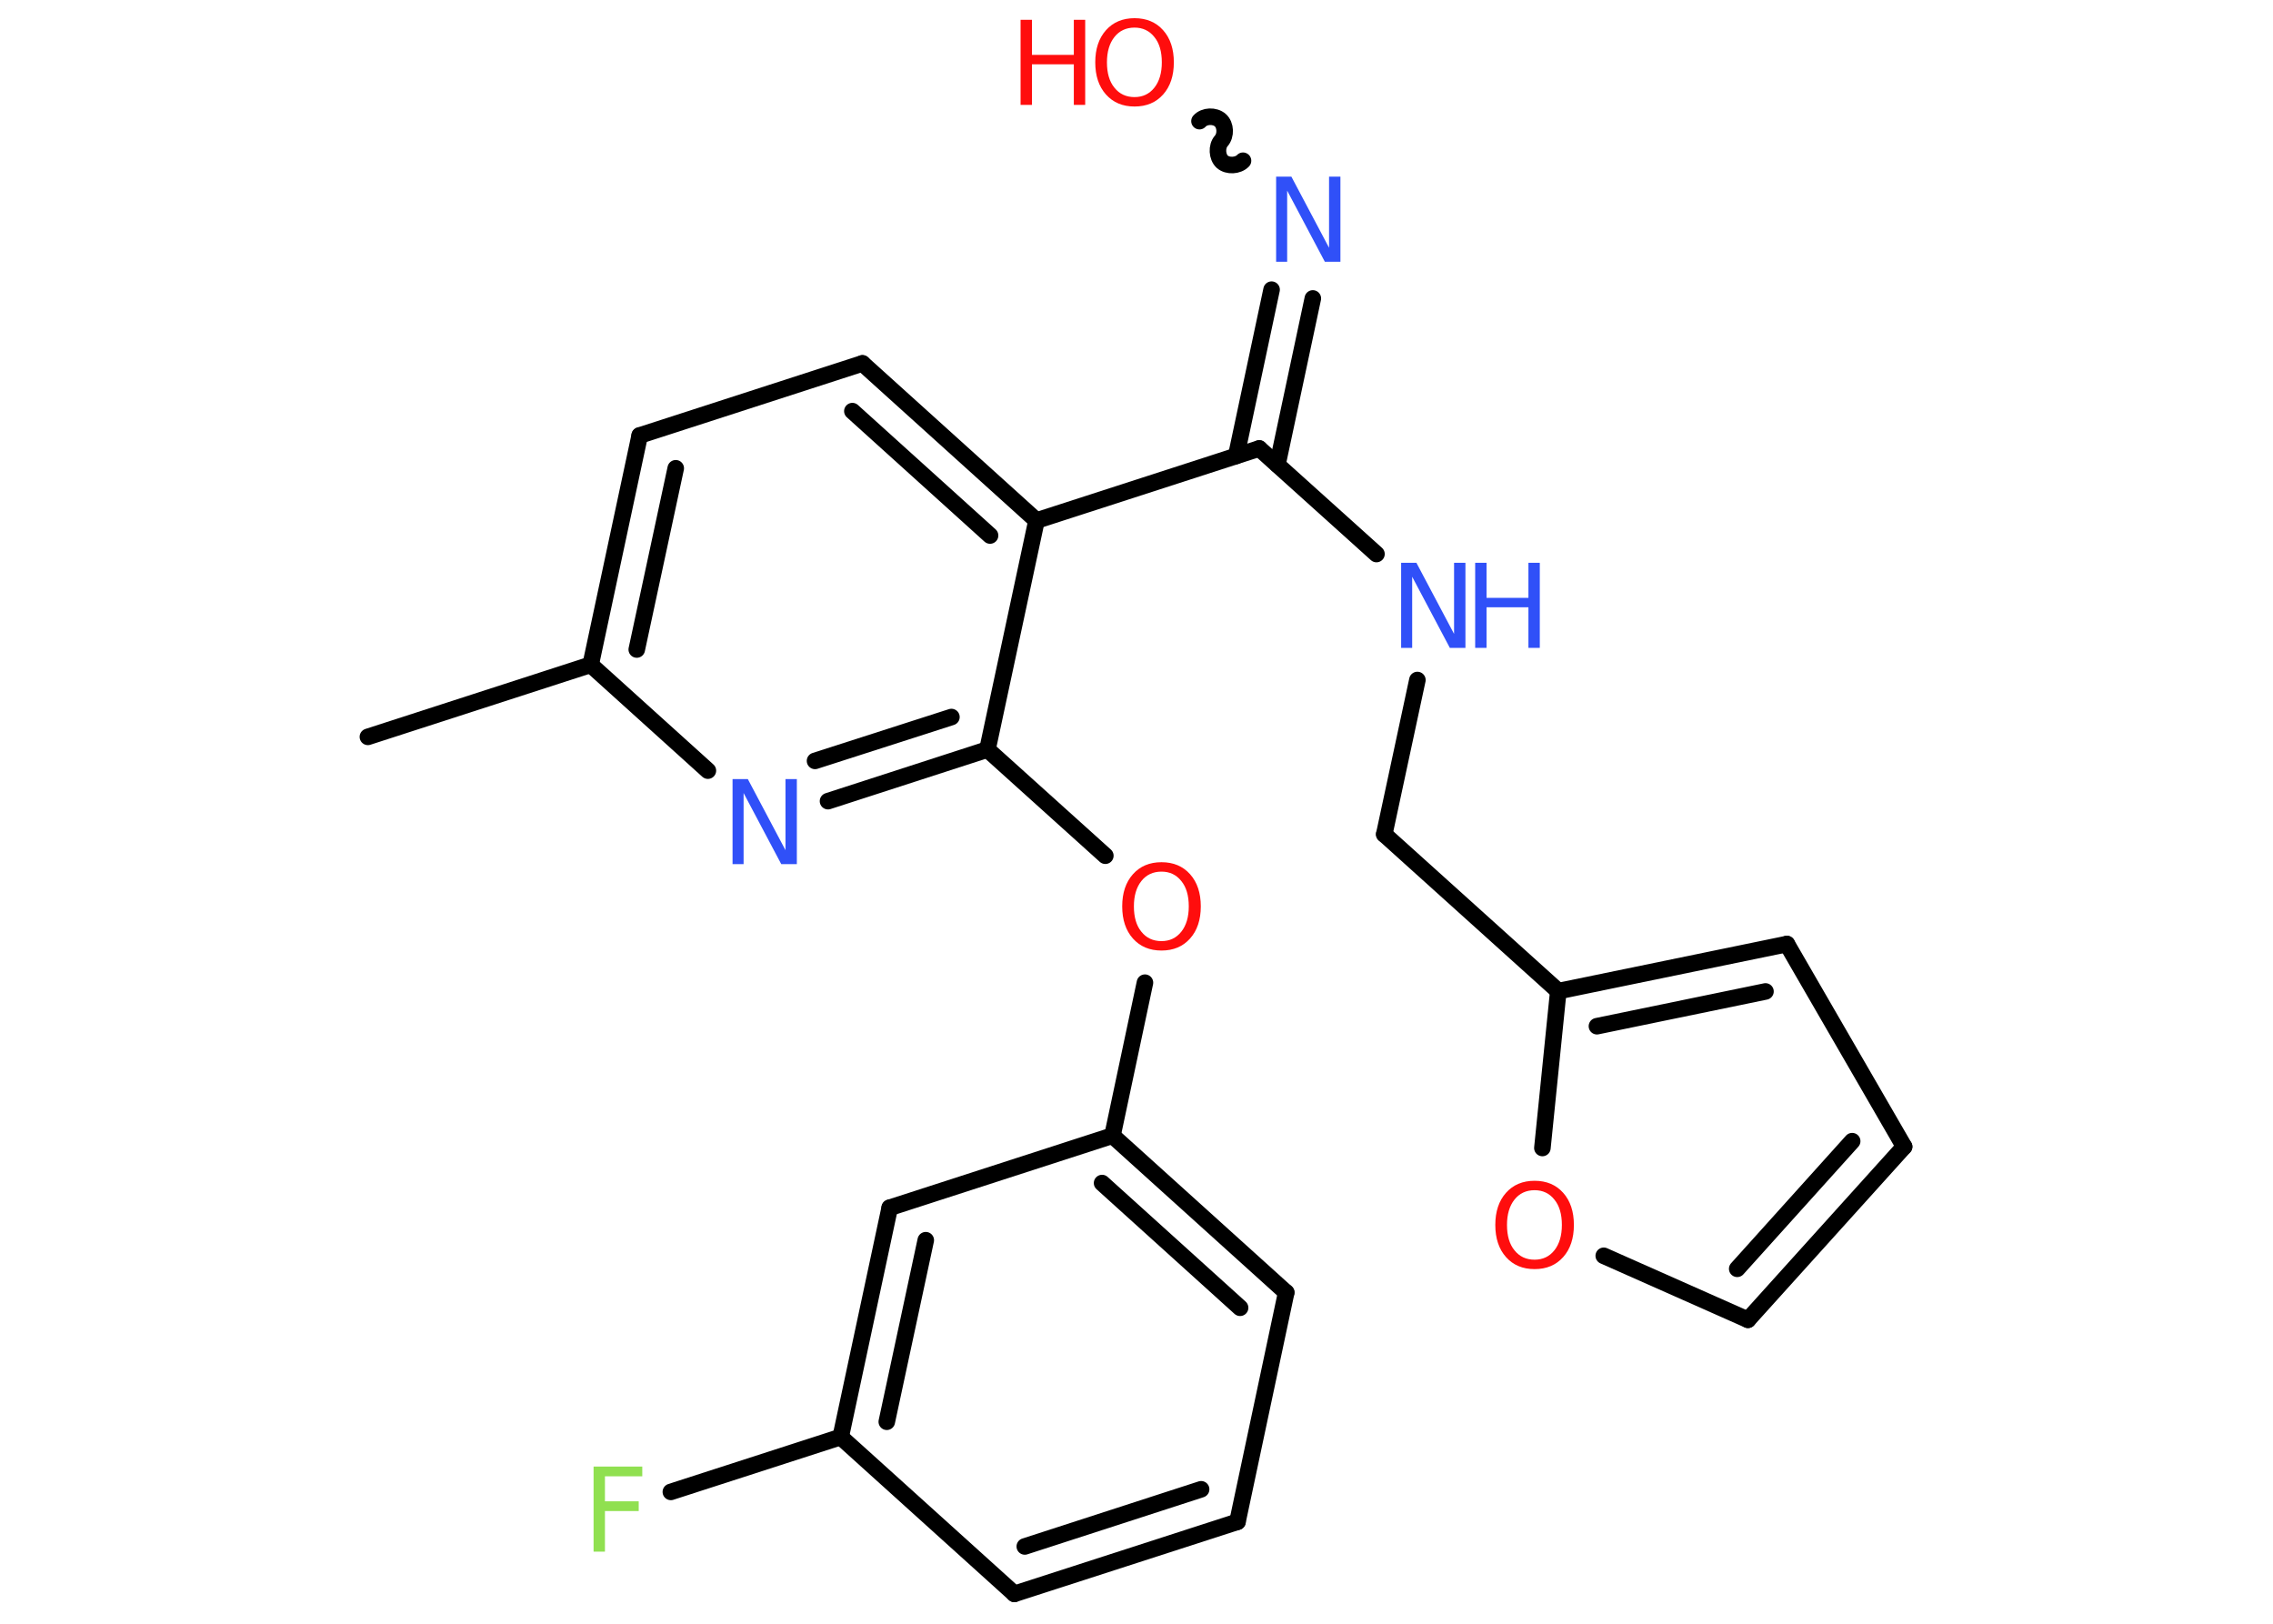 <?xml version='1.0' encoding='UTF-8'?>
<!DOCTYPE svg PUBLIC "-//W3C//DTD SVG 1.1//EN" "http://www.w3.org/Graphics/SVG/1.1/DTD/svg11.dtd">
<svg version='1.2' xmlns='http://www.w3.org/2000/svg' xmlns:xlink='http://www.w3.org/1999/xlink' width='70.0mm' height='50.0mm' viewBox='0 0 70.0 50.0'>
  <desc>Generated by the Chemistry Development Kit (http://github.com/cdk)</desc>
  <g stroke-linecap='round' stroke-linejoin='round' stroke='#000000' stroke-width='.51' fill='#FF0D0D'>
    <rect x='.0' y='.0' width='70.0' height='50.0' fill='#FFFFFF' stroke='none'/>
    <g id='mol1' class='mol'>
      <line id='mol1bnd1' class='bond' x1='11.33' y1='22.69' x2='18.19' y2='20.47'/>
      <g id='mol1bnd2' class='bond'>
        <line x1='19.7' y1='13.41' x2='18.19' y2='20.47'/>
        <line x1='20.81' y1='14.42' x2='19.61' y2='20.0'/>
      </g>
      <line id='mol1bnd3' class='bond' x1='19.7' y1='13.41' x2='26.56' y2='11.19'/>
      <g id='mol1bnd4' class='bond'>
        <line x1='31.92' y1='16.03' x2='26.56' y2='11.19'/>
        <line x1='30.49' y1='16.49' x2='26.25' y2='12.66'/>
      </g>
      <line id='mol1bnd5' class='bond' x1='31.92' y1='16.03' x2='38.78' y2='13.81'/>
      <g id='mol1bnd6' class='bond'>
        <line x1='38.07' y1='14.04' x2='39.16' y2='8.92'/>
        <line x1='39.34' y1='14.31' x2='40.43' y2='9.19'/>
      </g>
      <path id='mol1bnd7' class='bond' d='M36.94 3.73c.15 -.17 .47 -.18 .64 -.03c.17 .15 .18 .47 .03 .64c-.15 .17 -.13 .49 .03 .64c.17 .15 .49 .13 .64 -.03' fill='none' stroke='#000000' stroke-width='.51'/>
      <line id='mol1bnd8' class='bond' x1='38.78' y1='13.81' x2='42.39' y2='17.06'/>
      <line id='mol1bnd9' class='bond' x1='43.65' y1='20.94' x2='42.63' y2='25.69'/>
      <line id='mol1bnd10' class='bond' x1='42.63' y1='25.69' x2='47.99' y2='30.52'/>
      <g id='mol1bnd11' class='bond'>
        <line x1='55.03' y1='29.07' x2='47.99' y2='30.52'/>
        <line x1='54.37' y1='30.53' x2='49.18' y2='31.6'/>
      </g>
      <line id='mol1bnd12' class='bond' x1='55.03' y1='29.07' x2='58.64' y2='35.31'/>
      <g id='mol1bnd13' class='bond'>
        <line x1='53.83' y1='40.64' x2='58.64' y2='35.31'/>
        <line x1='53.5' y1='39.07' x2='57.04' y2='35.14'/>
      </g>
      <line id='mol1bnd14' class='bond' x1='53.83' y1='40.64' x2='49.39' y2='38.67'/>
      <line id='mol1bnd15' class='bond' x1='47.99' y1='30.52' x2='47.5' y2='35.35'/>
      <line id='mol1bnd16' class='bond' x1='31.92' y1='16.03' x2='30.41' y2='23.08'/>
      <line id='mol1bnd17' class='bond' x1='30.41' y1='23.08' x2='34.04' y2='26.35'/>
      <line id='mol1bnd18' class='bond' x1='35.26' y1='30.26' x2='34.26' y2='34.97'/>
      <g id='mol1bnd19' class='bond'>
        <line x1='39.61' y1='39.8' x2='34.26' y2='34.97'/>
        <line x1='38.19' y1='40.27' x2='33.94' y2='36.43'/>
      </g>
      <line id='mol1bnd20' class='bond' x1='39.61' y1='39.8' x2='38.11' y2='46.86'/>
      <g id='mol1bnd21' class='bond'>
        <line x1='31.24' y1='49.08' x2='38.11' y2='46.86'/>
        <line x1='31.56' y1='47.62' x2='36.99' y2='45.86'/>
      </g>
      <line id='mol1bnd22' class='bond' x1='31.24' y1='49.08' x2='25.89' y2='44.25'/>
      <line id='mol1bnd23' class='bond' x1='25.89' y1='44.25' x2='20.66' y2='45.94'/>
      <g id='mol1bnd24' class='bond'>
        <line x1='27.4' y1='37.19' x2='25.89' y2='44.25'/>
        <line x1='28.51' y1='38.19' x2='27.31' y2='43.78'/>
      </g>
      <line id='mol1bnd25' class='bond' x1='34.26' y1='34.97' x2='27.4' y2='37.19'/>
      <g id='mol1bnd26' class='bond'>
        <line x1='25.5' y1='24.67' x2='30.41' y2='23.08'/>
        <line x1='25.1' y1='23.43' x2='29.3' y2='22.08'/>
      </g>
      <line id='mol1bnd27' class='bond' x1='18.19' y1='20.47' x2='21.8' y2='23.73'/>
      <path id='mol1atm7' class='atom' d='M39.3 5.44h.47l1.16 2.19v-2.19h.35v2.62h-.48l-1.16 -2.19v2.19h-.34v-2.62z' stroke='none' fill='#3050F8'/>
      <g id='mol1atm8' class='atom'>
        <path d='M34.94 .85q-.39 .0 -.62 .29q-.23 .29 -.23 .78q.0 .5 .23 .78q.23 .29 .62 .29q.38 .0 .61 -.29q.23 -.29 .23 -.78q.0 -.5 -.23 -.78q-.23 -.29 -.61 -.29zM34.94 .56q.55 .0 .88 .37q.33 .37 .33 .99q.0 .62 -.33 .99q-.33 .37 -.88 .37q-.55 .0 -.88 -.37q-.33 -.37 -.33 -.99q.0 -.62 .33 -.99q.33 -.37 .88 -.37z' stroke='none'/>
        <path d='M31.43 .61h.35v1.08h1.29v-1.08h.35v2.62h-.35v-1.25h-1.29v1.25h-.35v-2.62z' stroke='none'/>
      </g>
      <g id='mol1atm9' class='atom'>
        <path d='M43.15 17.33h.47l1.16 2.19v-2.19h.35v2.62h-.48l-1.16 -2.19v2.19h-.34v-2.62z' stroke='none' fill='#3050F8'/>
        <path d='M45.43 17.33h.35v1.08h1.29v-1.08h.35v2.62h-.35v-1.25h-1.29v1.25h-.35v-2.62z' stroke='none' fill='#3050F8'/>
      </g>
      <path id='mol1atm15' class='atom' d='M47.26 36.65q-.39 .0 -.62 .29q-.23 .29 -.23 .78q.0 .5 .23 .78q.23 .29 .62 .29q.38 .0 .61 -.29q.23 -.29 .23 -.78q.0 -.5 -.23 -.78q-.23 -.29 -.61 -.29zM47.26 36.36q.55 .0 .88 .37q.33 .37 .33 .99q.0 .62 -.33 .99q-.33 .37 -.88 .37q-.55 .0 -.88 -.37q-.33 -.37 -.33 -.99q.0 -.62 .33 -.99q.33 -.37 .88 -.37z' stroke='none'/>
      <path id='mol1atm17' class='atom' d='M35.77 26.84q-.39 .0 -.62 .29q-.23 .29 -.23 .78q.0 .5 .23 .78q.23 .29 .62 .29q.38 .0 .61 -.29q.23 -.29 .23 -.78q.0 -.5 -.23 -.78q-.23 -.29 -.61 -.29zM35.77 26.55q.55 .0 .88 .37q.33 .37 .33 .99q.0 .62 -.33 .99q-.33 .37 -.88 .37q-.55 .0 -.88 -.37q-.33 -.37 -.33 -.99q.0 -.62 .33 -.99q.33 -.37 .88 -.37z' stroke='none'/>
      <path id='mol1atm23' class='atom' d='M18.28 45.16h1.5v.3h-1.15v.77h1.04v.3h-1.04v1.25h-.35v-2.62z' stroke='none' fill='#90E050'/>
      <path id='mol1atm25' class='atom' d='M22.56 23.99h.47l1.16 2.19v-2.19h.35v2.62h-.48l-1.16 -2.19v2.19h-.34v-2.62z' stroke='none' fill='#3050F8'/>
    </g>
  </g>
</svg>
